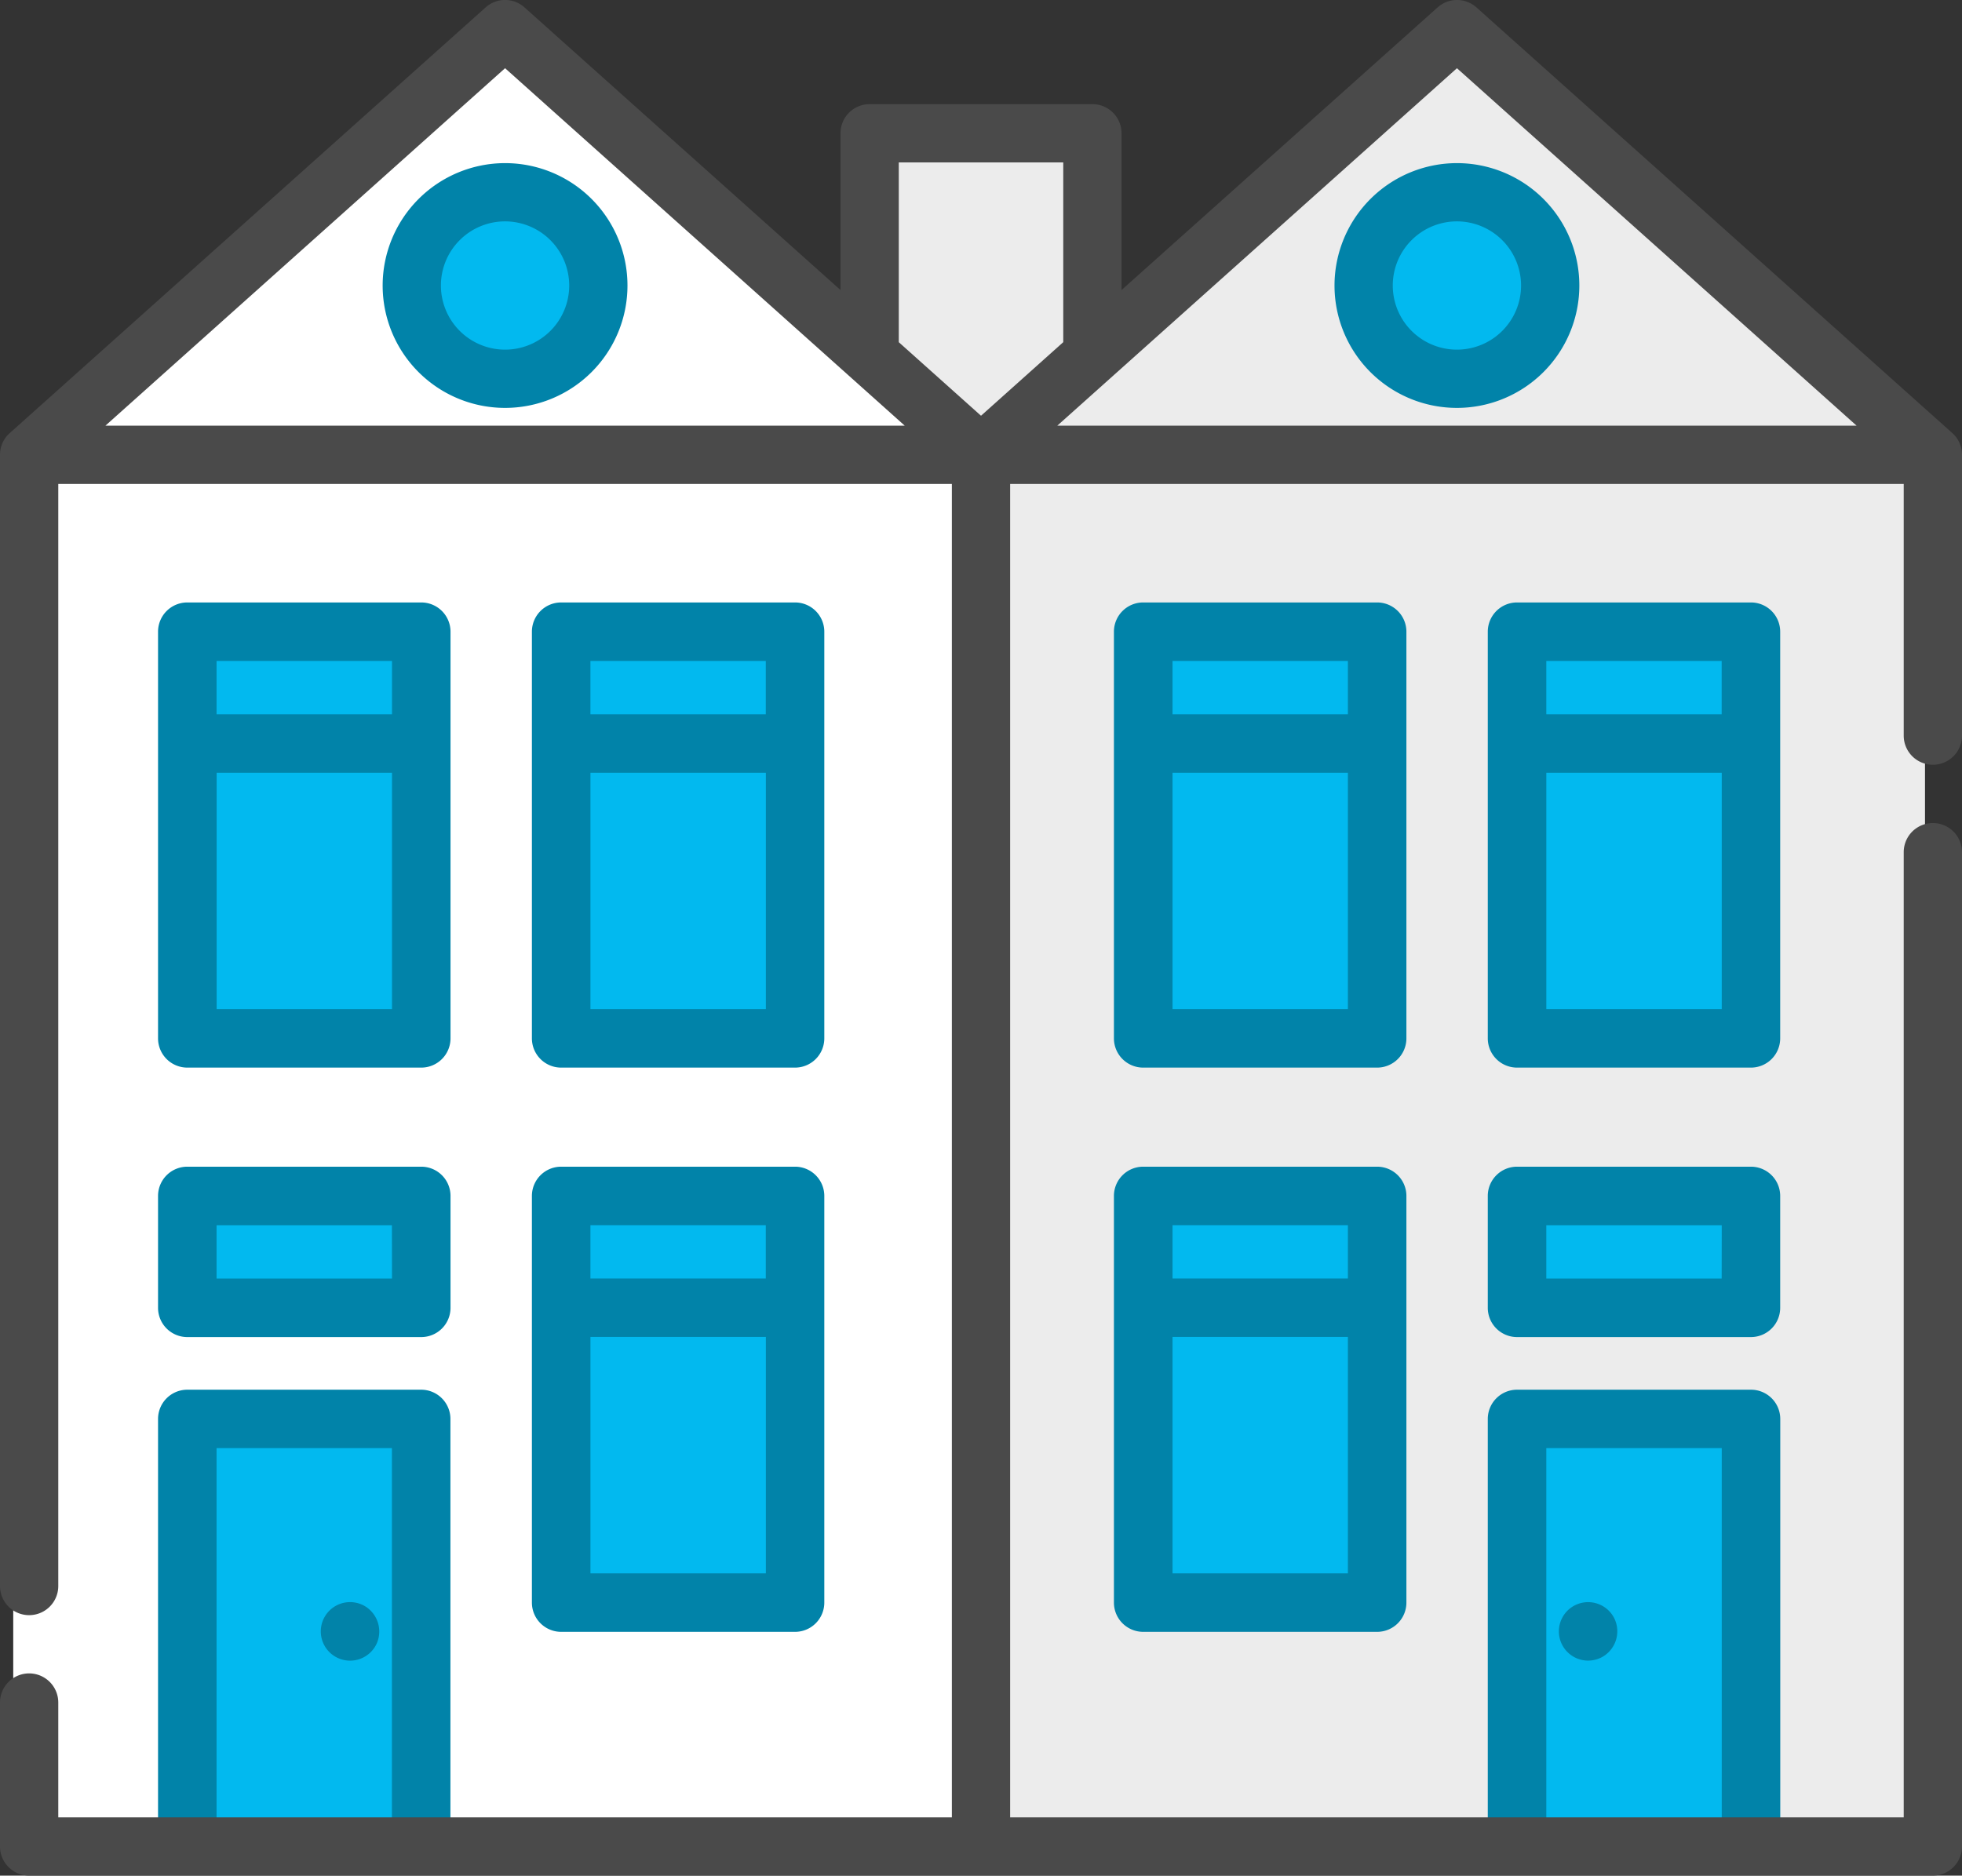 <svg xmlns="http://www.w3.org/2000/svg" width="108.701" height="103.94" viewBox="0 0 108.701 103.94">
  <rect x="0" y="0" width="108.701" height="103.94" fill="#333333" stroke="none"/>
  <g id="Group_10706" data-name="Group 10706" transform="translate(-749.601 -456.022)">
    <g id="semi-detached_1_" data-name="semi-detached (1)" transform="translate(750.334 457.064)">
      <path id="Path_44100" data-name="Path 44100" d="M216.333,63.936V37.88h12.395V63.936" transform="translate(-169.571 -32.083)" fill="#ececec"/>
      <rect id="Rectangle_8996" data-name="Rectangle 8996" width="52.959" height="77.446" transform="translate(0 23.691)" fill="#fff"/>
      <path id="Path_44101" data-name="Path 44101" d="M26.48,11.061,0,34.752H52.959Z" transform="translate(0 -11.061)" fill="#fff"/>
      <rect id="Rectangle_8997" data-name="Rectangle 8997" width="52.959" height="77.446" transform="translate(52.959 23.691)" fill="#ececec"/>
      <path id="Path_44102" data-name="Path 44102" d="M271.48,11.061,245,34.752h52.959Z" transform="translate(-192.041 -11.061)" fill="#ececec"/>
      <g id="Group_10565" data-name="Group 10565" transform="translate(9.644 33.966)">
        <rect id="Rectangle_8998" data-name="Rectangle 8998" width="12.958" height="22.535" fill="#02b9ef"/>
        <rect id="Rectangle_8999" data-name="Rectangle 8999" width="12.958" height="22.535" transform="translate(20.713)" fill="#02b9ef"/>
      </g>
      <rect id="Rectangle_9000" data-name="Rectangle 9000" width="12.958" height="22.535" transform="translate(30.357 65.233)" fill="#02b9ef"/>
      <rect id="Rectangle_9001" data-name="Rectangle 9001" width="12.958" height="23.549" transform="translate(9.644 77.587)" fill="#02b9ef"/>
      <rect id="Rectangle_9002" data-name="Rectangle 9002" width="12.958" height="6.197" transform="translate(9.644 65.233)" fill="#02b9ef"/>
      <ellipse id="Ellipse_4278" data-name="Ellipse 4278" cx="5.19" cy="5.19" rx="5.19" ry="5.19" transform="translate(21.29 9.079)" fill="#02b9ef"/>
      <g id="Group_10566" data-name="Group 10566" transform="translate(62.603 33.966)">
        <rect id="Rectangle_9003" data-name="Rectangle 9003" width="12.958" height="22.535" transform="translate(20.713)" fill="#02b9ef"/>
        <rect id="Rectangle_9004" data-name="Rectangle 9004" width="12.958" height="22.535" fill="#02b9ef"/>
      </g>
      <rect id="Rectangle_9005" data-name="Rectangle 9005" width="12.958" height="22.535" transform="translate(62.603 65.233)" fill="#02b9ef"/>
      <rect id="Rectangle_9006" data-name="Rectangle 9006" width="12.958" height="23.549" transform="translate(83.316 77.587)" fill="#02b9ef"/>
      <rect id="Rectangle_9007" data-name="Rectangle 9007" width="12.958" height="6.197" transform="translate(83.316 65.233)" fill="#02b9ef"/>
      <path id="Path_44103" data-name="Path 44103" d="M51.7,160.692H38.738a1.621,1.621,0,0,0-1.621,1.621v22.535a1.621,1.621,0,0,0,1.621,1.621H51.7a1.621,1.621,0,0,0,1.621-1.621V162.313A1.621,1.621,0,0,0,51.7,160.692Zm-1.621,3.242v2.955H40.359v-2.955Zm-9.715,19.293v-13.1h9.715v13.1Z" transform="translate(-29.094 -128.348)" fill="#0183a9"/>
      <path id="Path_44104" data-name="Path 44104" d="M147.517,160.692H134.559a1.621,1.621,0,0,0-1.621,1.621v22.535a1.621,1.621,0,0,0,1.621,1.621h12.958a1.621,1.621,0,0,0,1.621-1.621V162.313A1.621,1.621,0,0,0,147.517,160.692Zm-1.621,3.242v2.955H136.18v-2.955Zm-9.715,19.293v-13.1H145.9v13.1Z" transform="translate(-104.202 -128.348)" fill="#0183a9"/>
      <path id="Path_44105" data-name="Path 44105" d="M147.517,305.344H134.559a1.621,1.621,0,0,0-1.621,1.621V329.5a1.621,1.621,0,0,0,1.621,1.621h12.958a1.621,1.621,0,0,0,1.621-1.621V306.965A1.621,1.621,0,0,0,147.517,305.344Zm-1.621,3.242v2.955H136.18v-2.955Zm-9.715,19.293v-13.1H145.9v13.1Z" transform="translate(-104.202 -241.732)" fill="#0183a9"/>
      <path id="Path_44106" data-name="Path 44106" d="M51.7,362.5H38.738a1.621,1.621,0,0,0-1.621,1.621v23.549h3.242V365.737h9.715v21.928h3.242V364.116A1.621,1.621,0,0,0,51.7,362.5Z" transform="translate(-29.094 -286.529)" fill="#0183a9"/>
      <path id="Path_44107" data-name="Path 44107" d="M51.7,305.344H38.738a1.621,1.621,0,0,0-1.621,1.621v6.2a1.621,1.621,0,0,0,1.621,1.621H51.7a1.621,1.621,0,0,0,1.621-1.621v-6.2A1.621,1.621,0,0,0,51.7,305.344Zm-1.621,6.2H40.359v-2.955h9.715Z" transform="translate(-29.094 -241.732)" fill="#0183a9"/>
      <path id="Path_44108" data-name="Path 44108" d="M81.363,417.26a1.622,1.622,0,1,0,.6,1.969A1.643,1.643,0,0,0,81.363,417.26Z" transform="translate(-61.802 -329.246)" fill="#0183a9"/>
      <path id="Path_44109" data-name="Path 44109" d="M392.517,160.692H379.559a1.621,1.621,0,0,0-1.621,1.621v22.535a1.621,1.621,0,0,0,1.621,1.621h12.958a1.621,1.621,0,0,0,1.621-1.621V162.313A1.621,1.621,0,0,0,392.517,160.692Zm-1.621,3.242v2.955H381.18v-2.955Zm-9.715,19.293v-13.1H390.9v13.1Z" transform="translate(-296.243 -128.348)" fill="#0183a9"/>
      <path id="Path_44110" data-name="Path 44110" d="M296.7,160.692H283.738a1.621,1.621,0,0,0-1.621,1.621v22.535a1.621,1.621,0,0,0,1.621,1.621H296.7a1.621,1.621,0,0,0,1.621-1.621V162.313A1.621,1.621,0,0,0,296.7,160.692Zm-1.621,3.242v2.955h-9.715v-2.955Zm-9.715,19.293v-13.1h9.715v13.1Z" transform="translate(-221.135 -128.348)" fill="#0183a9"/>
      <path id="Path_44111" data-name="Path 44111" d="M296.7,305.344H283.738a1.621,1.621,0,0,0-1.621,1.621V329.5a1.621,1.621,0,0,0,1.621,1.621H296.7a1.621,1.621,0,0,0,1.621-1.621V306.965A1.621,1.621,0,0,0,296.7,305.344Zm-1.621,3.242v2.955h-9.715v-2.955Zm-9.715,19.293v-13.1h9.715v13.1Z" transform="translate(-221.135 -241.732)" fill="#0183a9"/>
      <path id="Path_44112" data-name="Path 44112" d="M392.517,362.5H379.559a1.621,1.621,0,0,0-1.621,1.621v23.549h3.242V365.737H390.9v21.928h3.242V364.116A1.621,1.621,0,0,0,392.517,362.5Z" transform="translate(-296.243 -286.529)" fill="#0183a9"/>
      <path id="Path_44113" data-name="Path 44113" d="M392.517,305.344H379.559a1.621,1.621,0,0,0-1.621,1.621v6.2a1.621,1.621,0,0,0,1.621,1.621h12.958a1.621,1.621,0,0,0,1.621-1.621v-6.2A1.621,1.621,0,0,0,392.517,305.344Zm-1.621,6.2H381.18v-2.955H390.9Z" transform="translate(-296.243 -241.732)" fill="#0183a9"/>
      <path id="Path_44114" data-name="Path 44114" d="M399.3,418.045a1.62,1.62,0,1,0-.667,2.013A1.633,1.633,0,0,0,399.3,418.045Z" transform="translate(-310.55 -329.303)" fill="#0183a9"/>
      <path id="Path_44314" data-name="Path 44314" d="M5.19,0a5.19,5.19,0,0,1,5.19,5.19A5.33,5.33,0,0,1,8.352,9.306,4.957,4.957,0,0,1,5.19,10.38,5.19,5.19,0,0,1,5.19,0Z" transform="translate(74.249 9.079)" fill="#02b9ef"/>
    </g>
    <g id="semi-detached_2_" data-name="semi-detached (2)" transform="translate(749.601 456.021)">
      <path id="Path_44120" data-name="Path 44120" d="M98.491,59.844a6.782,6.782,0,1,0,6.782-6.782A6.79,6.79,0,0,0,98.491,59.844Zm10.336,0a3.554,3.554,0,1,1-3.554-3.554A3.558,3.558,0,0,1,108.827,59.844Z" transform="translate(-77.291 -44.021)" fill="#0183a9"/>
      <path id="Path_44126" data-name="Path 44126" d="M343.491,59.844a6.782,6.782,0,1,0,6.782-6.782A6.79,6.79,0,0,0,343.491,59.844Zm10.336,0a3.554,3.554,0,1,1-3.554-3.554A3.558,3.558,0,0,1,353.827,59.844Z" transform="translate(-269.555 -44.021)" fill="#0183a9"/>
      <path id="Path_44127" data-name="Path 44127" d="M107.087,53.441a1.614,1.614,0,0,0,1.614-1.614V36.266a.36.36,0,0,0,0-.043,1.611,1.611,0,0,0-.533-1.16L81.8,11.472a1.614,1.614,0,0,0-2.153,0L62.137,27.133V18.447a1.614,1.614,0,0,0-1.614-1.614H48.18a1.614,1.614,0,0,0-1.614,1.614v8.687L29.059,11.471a1.614,1.614,0,0,0-2.153,0L.538,35.062A1.61,1.61,0,0,0,0,36.222a.36.36,0,0,0,0,.043V98.953a1.614,1.614,0,1,0,3.229,0V37.88H52.736v73.892H3.229V105.41a1.614,1.614,0,1,0-3.229,0v7.976A1.614,1.614,0,0,0,1.614,115H107.087a1.614,1.614,0,0,0,1.614-1.614v-55.1a1.614,1.614,0,1,0-3.229,0v53.487H55.965V37.88h49.507V51.827A1.614,1.614,0,0,0,107.087,53.441Zm-11.218,58.33h0ZM49.794,20.062h9.114v9.96L54.351,34.1l-4.556-4.076V20.062ZM5.84,34.651l22.143-19.81,22.143,19.81Zm6.993,77.121h0ZM58.576,34.651l22.143-19.81,22.143,19.81Z" transform="translate(0 -11.06)" fill="#4a4a4a"/>
    </g>
  </g>
</svg>
